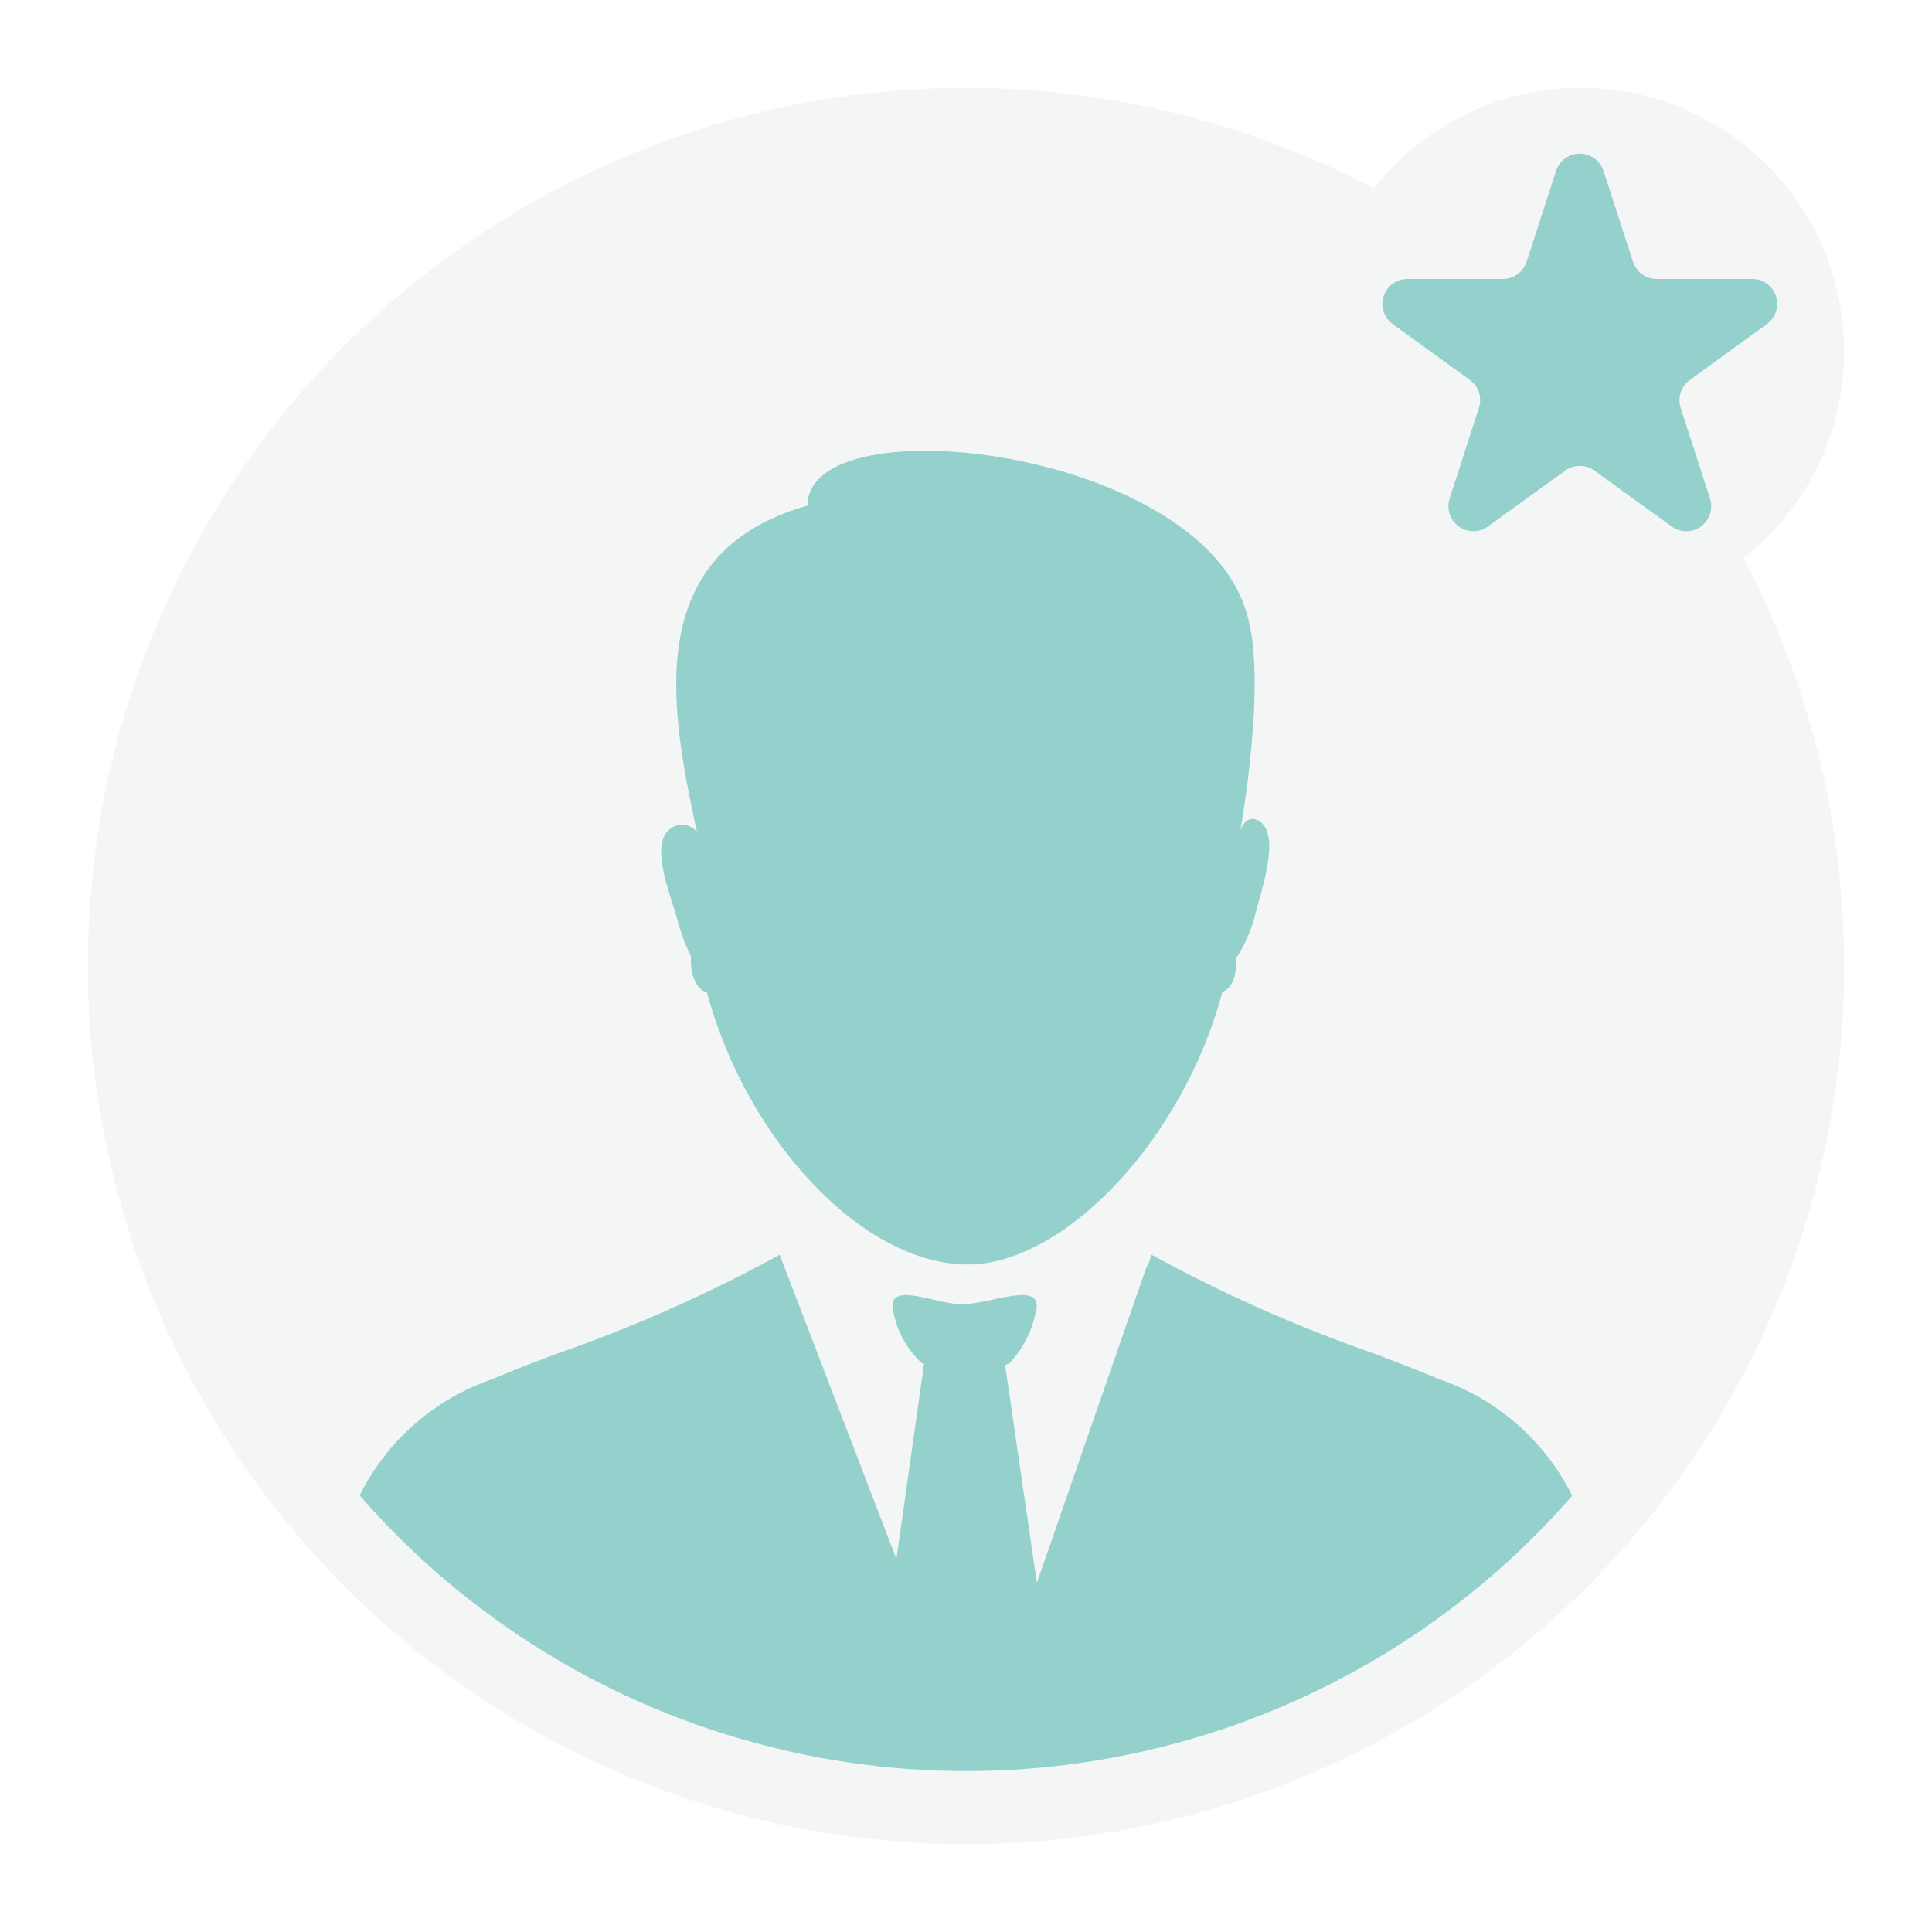 <svg xmlns="http://www.w3.org/2000/svg" xmlns:xlink="http://www.w3.org/1999/xlink" version="1.1" width="38" height="38" viewBox="0 0 1000 1000" xml:space="preserve">
<desc>Created with Fabric.js 3.5.0</desc>
<defs>
</defs>
<rect x="0" y="0" width="100%" height="100%" fill="#ffffff"/>
<g transform="matrix(22.727 0 0 22.727 500 500)" id="697922">
<g style="" vector-effect="non-scaling-stroke">
		<g transform="matrix(1 0 0 1 0 0)" id="Ellipse_181_7_">
<circle style="stroke: none; stroke-width: 1; stroke-dasharray: none; stroke-linecap: butt; stroke-dashoffset: 0; stroke-linejoin: miter; stroke-miterlimit: 4; is-custom-font: none; font-file-url: none; fill: rgb(244,245,245); fill-rule: nonzero; opacity: 1;" cx="0" cy="0" r="20"/>
</g>
		<g transform="matrix(1 0 0 1 0 -0)" id="Path_566_8_">
<path style="stroke: none; stroke-width: 1; stroke-dasharray: none; stroke-linecap: butt; stroke-dashoffset: 0; stroke-linejoin: miter; stroke-miterlimit: 4; is-custom-font: none; font-file-url: none; fill: rgb(244,245,245); fill-rule: nonzero; opacity: 1;" transform=" translate(-20, -20)" d="M 38.333 20 c 0 10.125 -8.208 18.333 -18.333 18.333 S 1.667 30.125 1.667 20 S 9.875 1.667 20 1.667 c 10.069 -0.056 18.277 8.06 18.333 18.129 C 38.334 19.864 38.334 19.932 38.333 20 z" stroke-linecap="round"/>
</g>
		<g transform="matrix(1 0 0 1 -0.002 3.3)" id="Union_16_9_">
<path style="stroke: none; stroke-width: 1; stroke-dasharray: none; stroke-linecap: butt; stroke-dashoffset: 0; stroke-linejoin: miter; stroke-miterlimit: 4; is-custom-font: none; font-file-url: none; fill: rgb(149,209,204); fill-rule: nonzero; opacity: 1;" transform=" translate(-19.998, -23.3)" d="M 15.541 37.783 c -3.63 -0.906 -6.894 -2.905 -9.351 -5.726 c 0.624 -1.252 1.718 -2.207 3.044 -2.655 c 0.381 -0.168 0.791 -0.323 1.231 -0.49 c 0.082 -0.03 0.162 -0.067 0.257 -0.096 c 1.738 -0.607 3.423 -1.356 5.037 -2.241 l 0.008 0.029 l 2.648 6.901 l 0.631 -4.451 h -0.044 c -0.372 -0.342 -0.612 -0.805 -0.676 -1.307 c 0 -0.542 0.991 -0.044 1.577 -0.044 c 0.631 0 1.709 -0.498 1.709 0.044 c -0.068 0.491 -0.288 0.948 -0.631 1.307 c -0.033 0.004 -0.065 0.02 -0.089 0.044 L 21.614 34.048 l 2.515 -7.246 v 0.066 l 0.096 -0.293 c 1.614 0.885 3.299 1.634 5.037 2.241 c 0.088 0.029 0.176 0.066 0.257 0.096 c 0.44 0.168 0.849 0.323 1.231 0.49 c 1.332 0.446 2.431 1.404 3.056 2.662 c -2.455 2.818 -5.716 4.814 -9.342 5.72 c -1.458 0.367 -2.956 0.552 -4.459 0.551 C 18.5 38.336 17.001 38.151 15.541 37.783 z M 14.096 20.586 c -0.178 0 -0.361 -0.316 -0.361 -0.674 v -0.134 c -0.134 -0.273 -0.24 -0.56 -0.315 -0.856 c -0.135 -0.496 -0.585 -1.575 -0.225 -1.981 c 0.158 -0.186 0.437 -0.209 0.623 -0.051 c 0.018 0.016 0.035 0.033 0.051 0.051 c -0.585 -2.744 -1.306 -6.345 2.522 -7.427 c 0 -2.343 8.912 -1.306 9.993 2.429 c 0.496 1.486 -0.133 4.952 -0.133 4.952 c 0.09 -0.225 0.27 -0.315 0.45 -0.18 c 0.493 0.36 -0.046 1.755 -0.137 2.206 c -0.092 0.318 -0.229 0.621 -0.407 0.899 v 0.091 c 0 0.359 -0.136 0.629 -0.316 0.674 c -0.899 3.376 -3.601 6.213 -5.806 6.213 C 17.651 26.796 14.996 23.962 14.096 20.586 z" stroke-linecap="round"/>
</g>
		<g transform="matrix(1 0 0 1 14.004 -14.004)" id="Path_560_5_">
<path style="stroke: none; stroke-width: 1; stroke-dasharray: none; stroke-linecap: butt; stroke-dashoffset: 0; stroke-linejoin: miter; stroke-miterlimit: 4; is-custom-font: none; font-file-url: none; fill: rgb(244,245,245); fill-rule: nonzero; opacity: 1;" transform=" translate(225.996, 198.004)" d="M -225.996 -204 c -3.312 0 -5.996 2.685 -5.996 5.996 c 0 3.312 2.685 5.996 5.996 5.996 c 3.312 0 5.996 -2.685 5.996 -5.996 C -220 -201.315 -222.685 -204 -225.996 -204 z" stroke-linecap="round"/>
</g>
		<g transform="matrix(1 0 0 1 13.978 -14.202)" id="Path_561_5_">
<path style="stroke: none; stroke-width: 1; stroke-dasharray: none; stroke-linecap: butt; stroke-dashoffset: 0; stroke-linejoin: miter; stroke-miterlimit: 4; is-custom-font: none; font-file-url: none; fill: rgb(149,209,204); fill-rule: nonzero; opacity: 1;" transform=" translate(227.522, 199.702)" d="M -226.982 -203.609 l 0.673 2.07 c 0.076 0.234 0.294 0.392 0.54 0.392 h 2.177 c 0.313 0 0.567 0.255 0.567 0.568 c -0 0.181 -0.087 0.351 -0.233 0.458 l -1.764 1.28 c -0.197 0.146 -0.278 0.403 -0.2 0.637 l 0.67 2.069 c 0.091 0.3 -0.078 0.617 -0.378 0.708 c -0.167 0.051 -0.349 0.022 -0.492 -0.079 l -1.765 -1.275 c -0.199 -0.145 -0.469 -0.145 -0.668 0 l -1.765 1.275 c -0.256 0.18 -0.611 0.118 -0.791 -0.138 c -0.1 -0.143 -0.13 -0.324 -0.079 -0.492 l 0.67 -2.069 c 0.078 -0.233 -0.002 -0.49 -0.2 -0.637 l -1.764 -1.279 c -0.253 -0.185 -0.309 -0.54 -0.124 -0.793 c 0.107 -0.146 0.277 -0.233 0.458 -0.233 h 2.177 c 0.246 -0 0.464 -0.158 0.54 -0.392 l 0.673 -2.071 c 0.097 -0.298 0.418 -0.461 0.716 -0.364 C -227.174 -203.917 -227.039 -203.782 -226.982 -203.609 z" stroke-linecap="round"/>
</g>
</g>
</g>
</svg>